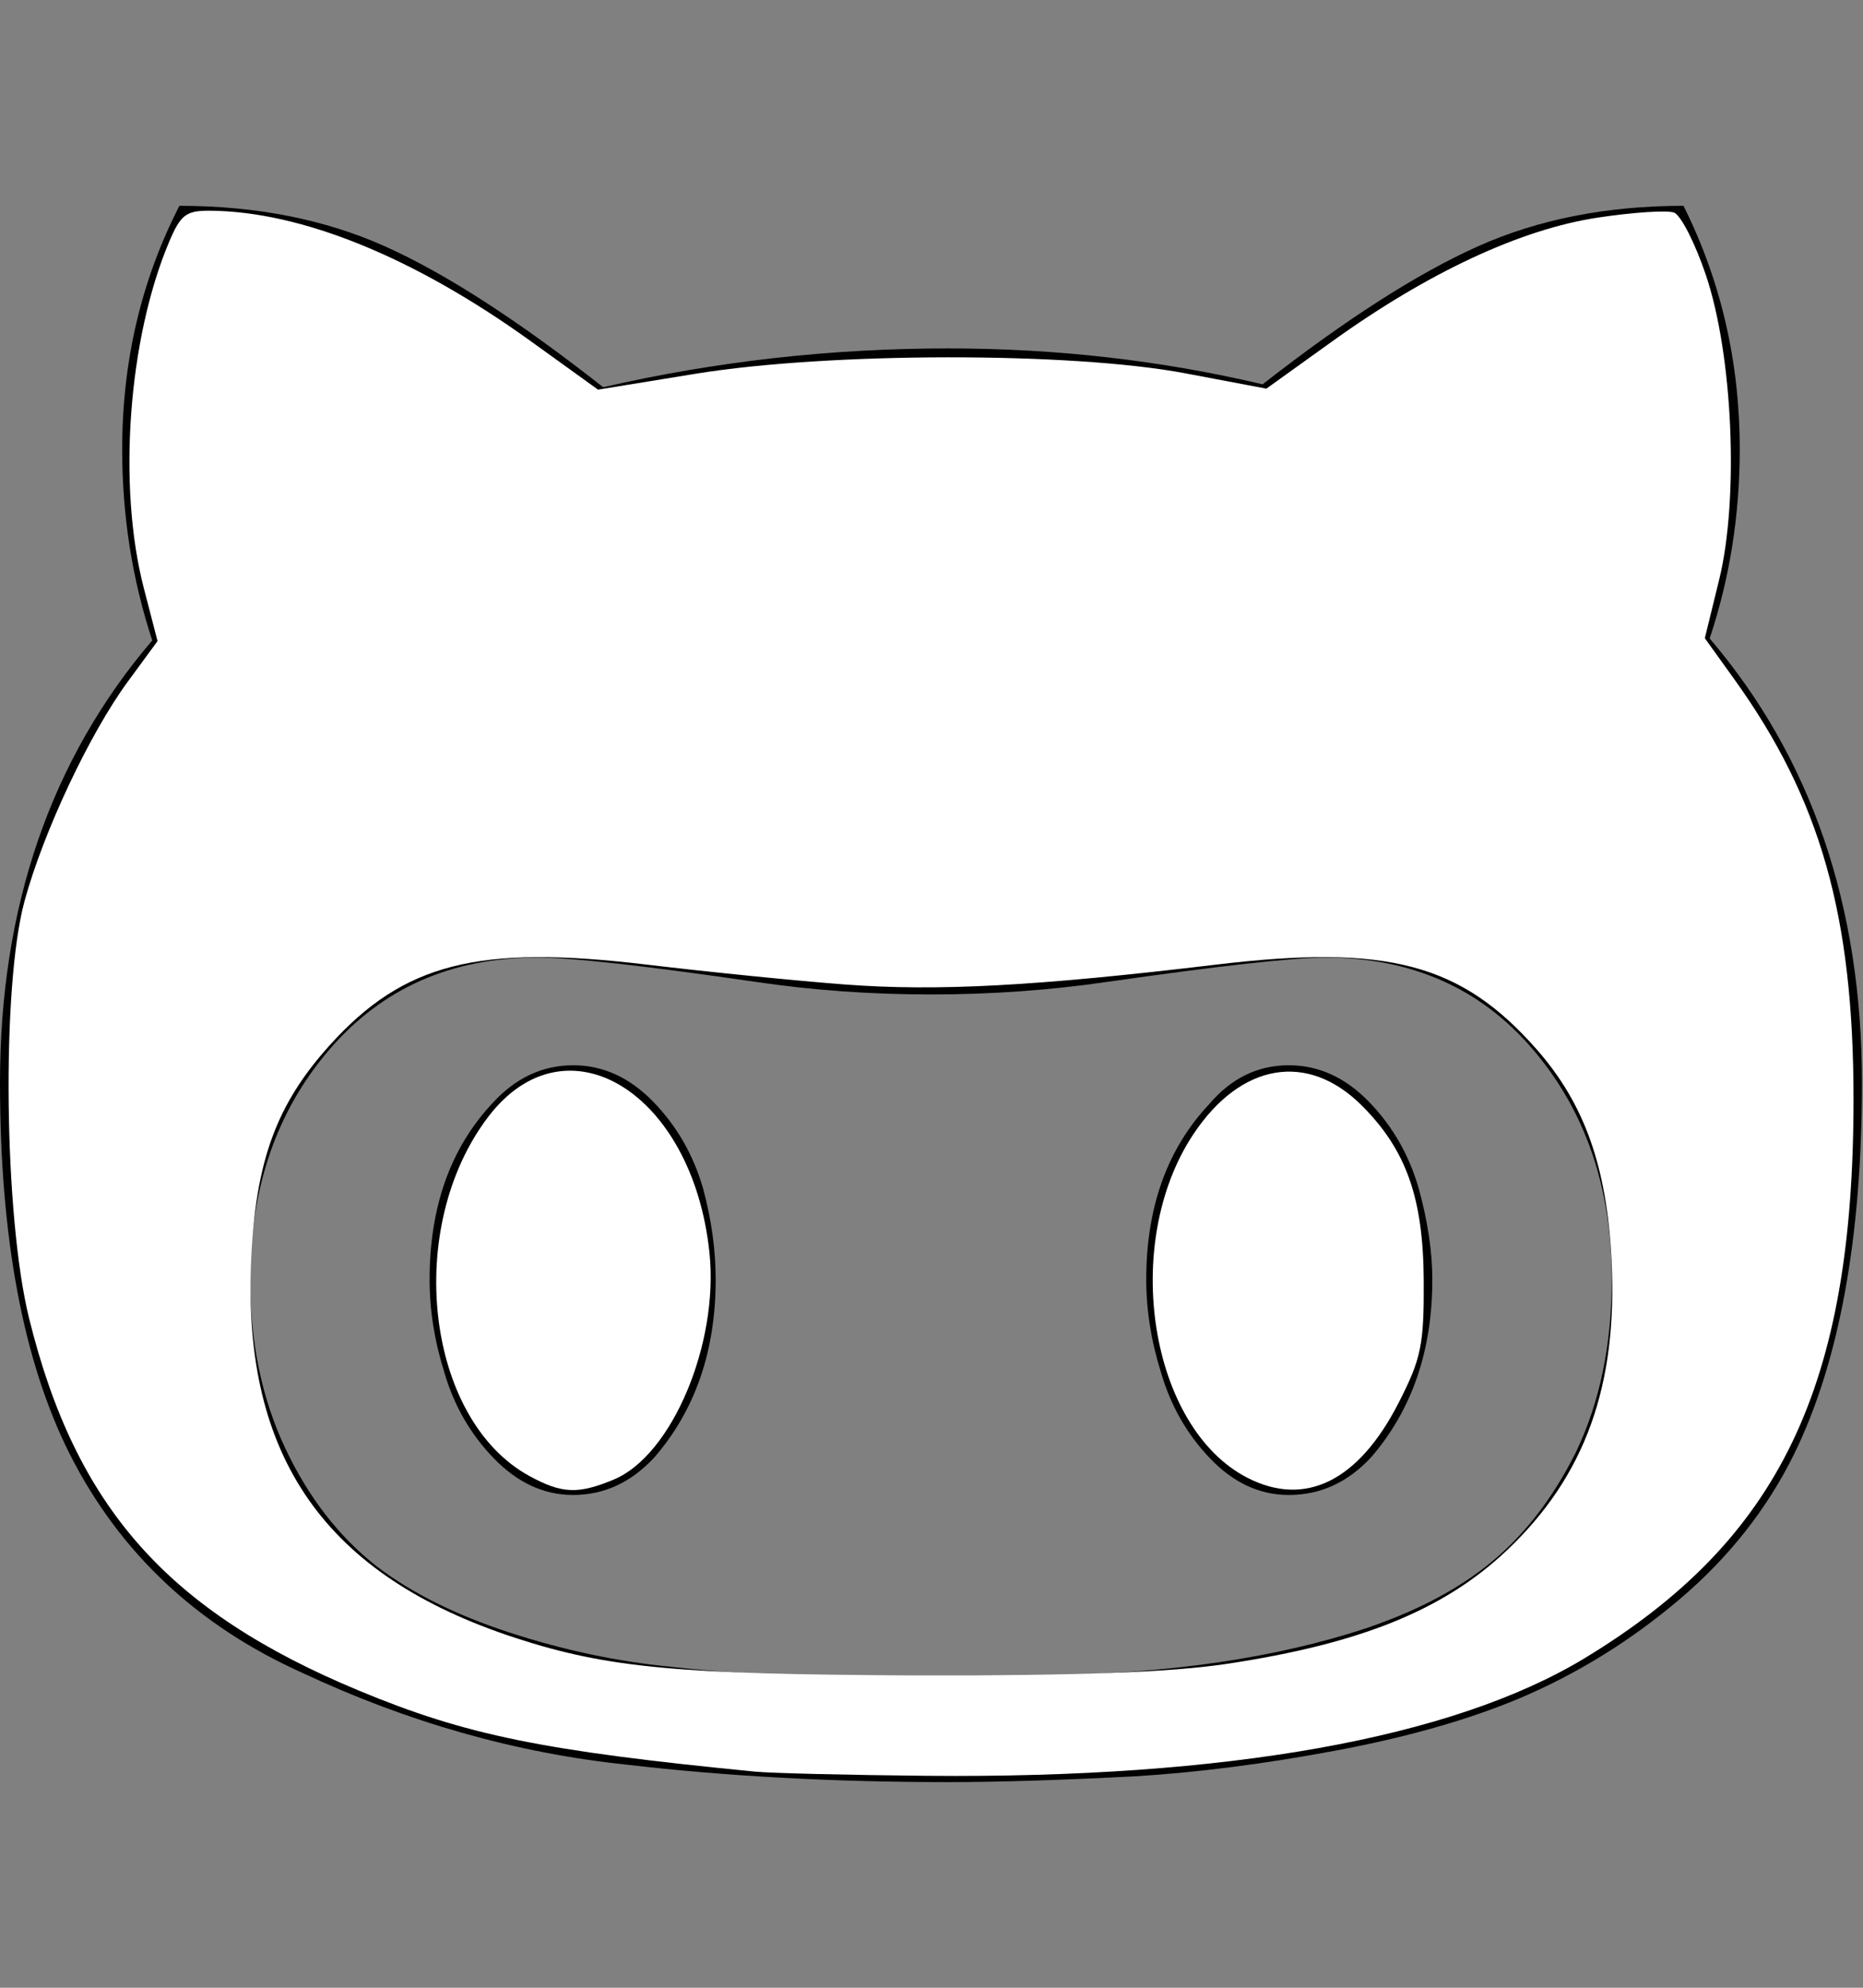 <?xml version="1.0" encoding="UTF-8" standalone="no"?>
<svg
   xmlns:dc="http://purl.org/dc/elements/1.1/"
   xmlns:cc="http://creativecommons.org/ns#"
   xmlns:rdf="http://www.w3.org/1999/02/22-rdf-syntax-ns#"
   xmlns:svg="http://www.w3.org/2000/svg"
   xmlns="http://www.w3.org/2000/svg"
   xmlns:sodipodi="http://sodipodi.sourceforge.net/DTD/sodipodi-0.dtd"
   xmlns:inkscape="http://www.inkscape.org/namespaces/inkscape"
   height="1000"
   width="937.5"
   id="svg2"
   version="1.1"
   inkscape:version="0.48.4 r9939"
   sodipodi:docname="github.svg">
  <rect width="100%" height="100%" fill="#808080" stroke="none"/>
  <defs
     id="defs8" />
  <sodipodi:namedview
     pagecolor="#ffffff"
     bordercolor="#666666"
     borderopacity="1"
     objecttolerance="10"
     gridtolerance="10"
     guidetolerance="10"
     inkscape:pageopacity="0"
     inkscape:pageshadow="2"
     inkscape:window-width="1600"
     inkscape:window-height="847"
     id="namedview6"
     showgrid="false"
     inkscape:zoom="0.236"
     inkscape:cx="468.75"
     inkscape:cy="500"
     inkscape:window-x="-8"
     inkscape:window-y="-8"
     inkscape:window-maximized="1"
     inkscape:current-layer="svg2" />
  <path
     d="M0 544.696q0 117.12 35.136 186.904 37.576 74.176 116.632 109.8 80.032 37.576 163.48 46.36 75.152 8.784 162.016 8.784 37.576 0 94.184 -2.928 47.336 -2.928 100.772 -12.932t91.988 -26.108q43.92 -18.544 81.008 -50.02t57.584 -72.956q34.16 -69.784 34.16 -186.904 0 -133.712 -76.616 -223.504 15.128 -45.384 15.128 -95.16 0 -65.88 -28.304 -122.488 -58.072 0 -103.7 20.496t-108.092 69.296q-76.616 -18.056 -158.112 -18.056 -88.816 0 -173.728 19.52 -63.928 -50.264 -109.556 -70.76t-103.7 -20.496q-28.792 56.12 -28.792 122.488 0 50.264 15.128 96.136 -76.616 89.792 -76.616 222.528zm125.904 99.064q0 -69.296 39.772 -115.656t104.676 -46.36q25.864 0 109.8 12.2 42.944 6.344 88.328 6.344t88.816 -6.344q85.4 -12.2 109.8 -12.2 64.904 0 104.432 46.36t39.528 115.656q0 49.288 -18.056 86.864 -18.056 36.112 -45.14 57.34t-69.052 33.916q-69.296 20.984 -162.992 20.984h-94.672q-46.36 0 -83.936 -4.392 -40.016 -3.904 -80.52 -17.08t-66.856 -33.184q-28.792 -22.448 -46.36 -59.78t-17.568 -84.668zm90.28 0q0 22.936 7.32 46.36 7.32 25.376 25.132 43.676t39.772 18.3q23.424 0 40.992 -19.032 30.744 -35.624 30.744 -89.304 0 -22.448 -6.344 -45.872 -7.32 -25.376 -25.132 -43.676t-40.26 -18.3q-23.424 0 -40.992 19.52 -31.232 33.672 -31.232 88.328zm360.632 0q0 22.936 7.32 46.36 7.32 25.376 24.888 43.676t39.528 18.3q23.912 0 41.48 -19.032 30.744 -35.624 30.744 -89.304 0 -20.984 -6.832 -45.872 -7.32 -25.376 -25.132 -43.676t-40.26 -18.3q-23.424 0 -40.016 19.52 -31.72 33.672 -31.72 88.328z"
     id="path4" />
  <path
     style="fill:#ffffff"
     d="M 379.767,891.258 C 273.077,880.801 234.499,872.913 180.687,850.548 84.36,810.514 38.155,758.403 14.656,663.292 1.973,611.956 0.691,496.192 12.333,453.39 21.824,418.494 45.029,369.185 64.339,342.88 L 79.279,322.527 72.357,295.813 C 59.1,244.654 64.503,170.603 85.052,121.822 c 5.789,-13.742 8.547,-15.88 20.408,-15.816 46.049,0.247 102.974,23.382 161.802,65.758 l 33.681,24.262 48.946,-7.97 c 67.291,-10.958 189.267,-11.082 246.548,-0.252 l 40.822,7.718 33.33,-23.922 c 48.252,-34.632 94.669,-56.246 133.398,-62.118 17.749,-2.691 35.057,-3.823 38.463,-2.516 3.406,1.307 10.599,15.433 15.984,31.392 13.586,40.257 16.728,112.287 6.687,153.264 l -7.217,29.451 14.87,20.698 c 43.304,60.276 59.961,118.952 59.957,211.197 -0.008,144.644 -37.125,221.781 -135.337,281.259 -66.466,40.252 -179.911,60.54 -330.761,59.15 -39.619,-0.365 -78.708,-1.318 -86.864,-2.117 z m 237.789,-54.231 c 67.198,-10.13 108.966,-27.051 140.613,-56.965 39.505,-37.342 56.003,-83.093 52.792,-146.397 -2.374,-46.791 -13.658,-78.456 -37.687,-105.754 -38.032,-43.206 -74.92,-52.959 -161.262,-42.635 -90.629,10.837 -140.339,13.503 -186.695,10.014 -23.888,-1.798 -68.811,-6.304 -99.83,-10.014 -85.079,-10.173 -122.26,-0.74 -159.485,40.463 -26.93,29.808 -37.413,58.445 -39.628,108.255 -4.414,99.239 37.32,158.805 133.161,190.061 46.005,15.003 82.29,18.394 200.74,18.757 81.883,0.251 128.642,-1.469 157.281,-5.786 l 0,0 z"
     id="path2987"
     inkscape:connector-curvature="0" />
  <path
     style="fill:#ffffff"
     d="M 266.452,742.585 C 214.177,714.097 203.12,617.667 245.722,561.811 c 39.202,-51.396 102.855,-12.282 111.287,68.384 4.784,45.773 -18.848,101.894 -48.043,114.093 -18.032,7.534 -26.163,7.208 -42.514,-1.703 z"
     id="path2989"
     inkscape:connector-curvature="0" />
  <path
     style="fill:#ffffff"
     d="M 627.648,743.406 C 578.539,718.134 563.979,625.786 600.429,570.757 c 23.91,-36.098 57.595,-41.848 84.944,-14.499 22.331,22.331 30.869,46.534 31.077,88.097 0.161,32.234 -1.252,39.109 -12.607,61.324 -20.159,39.438 -47.022,52.74 -76.194,37.728 z"
     id="path2991"
     inkscape:connector-curvature="0" />
</svg>
